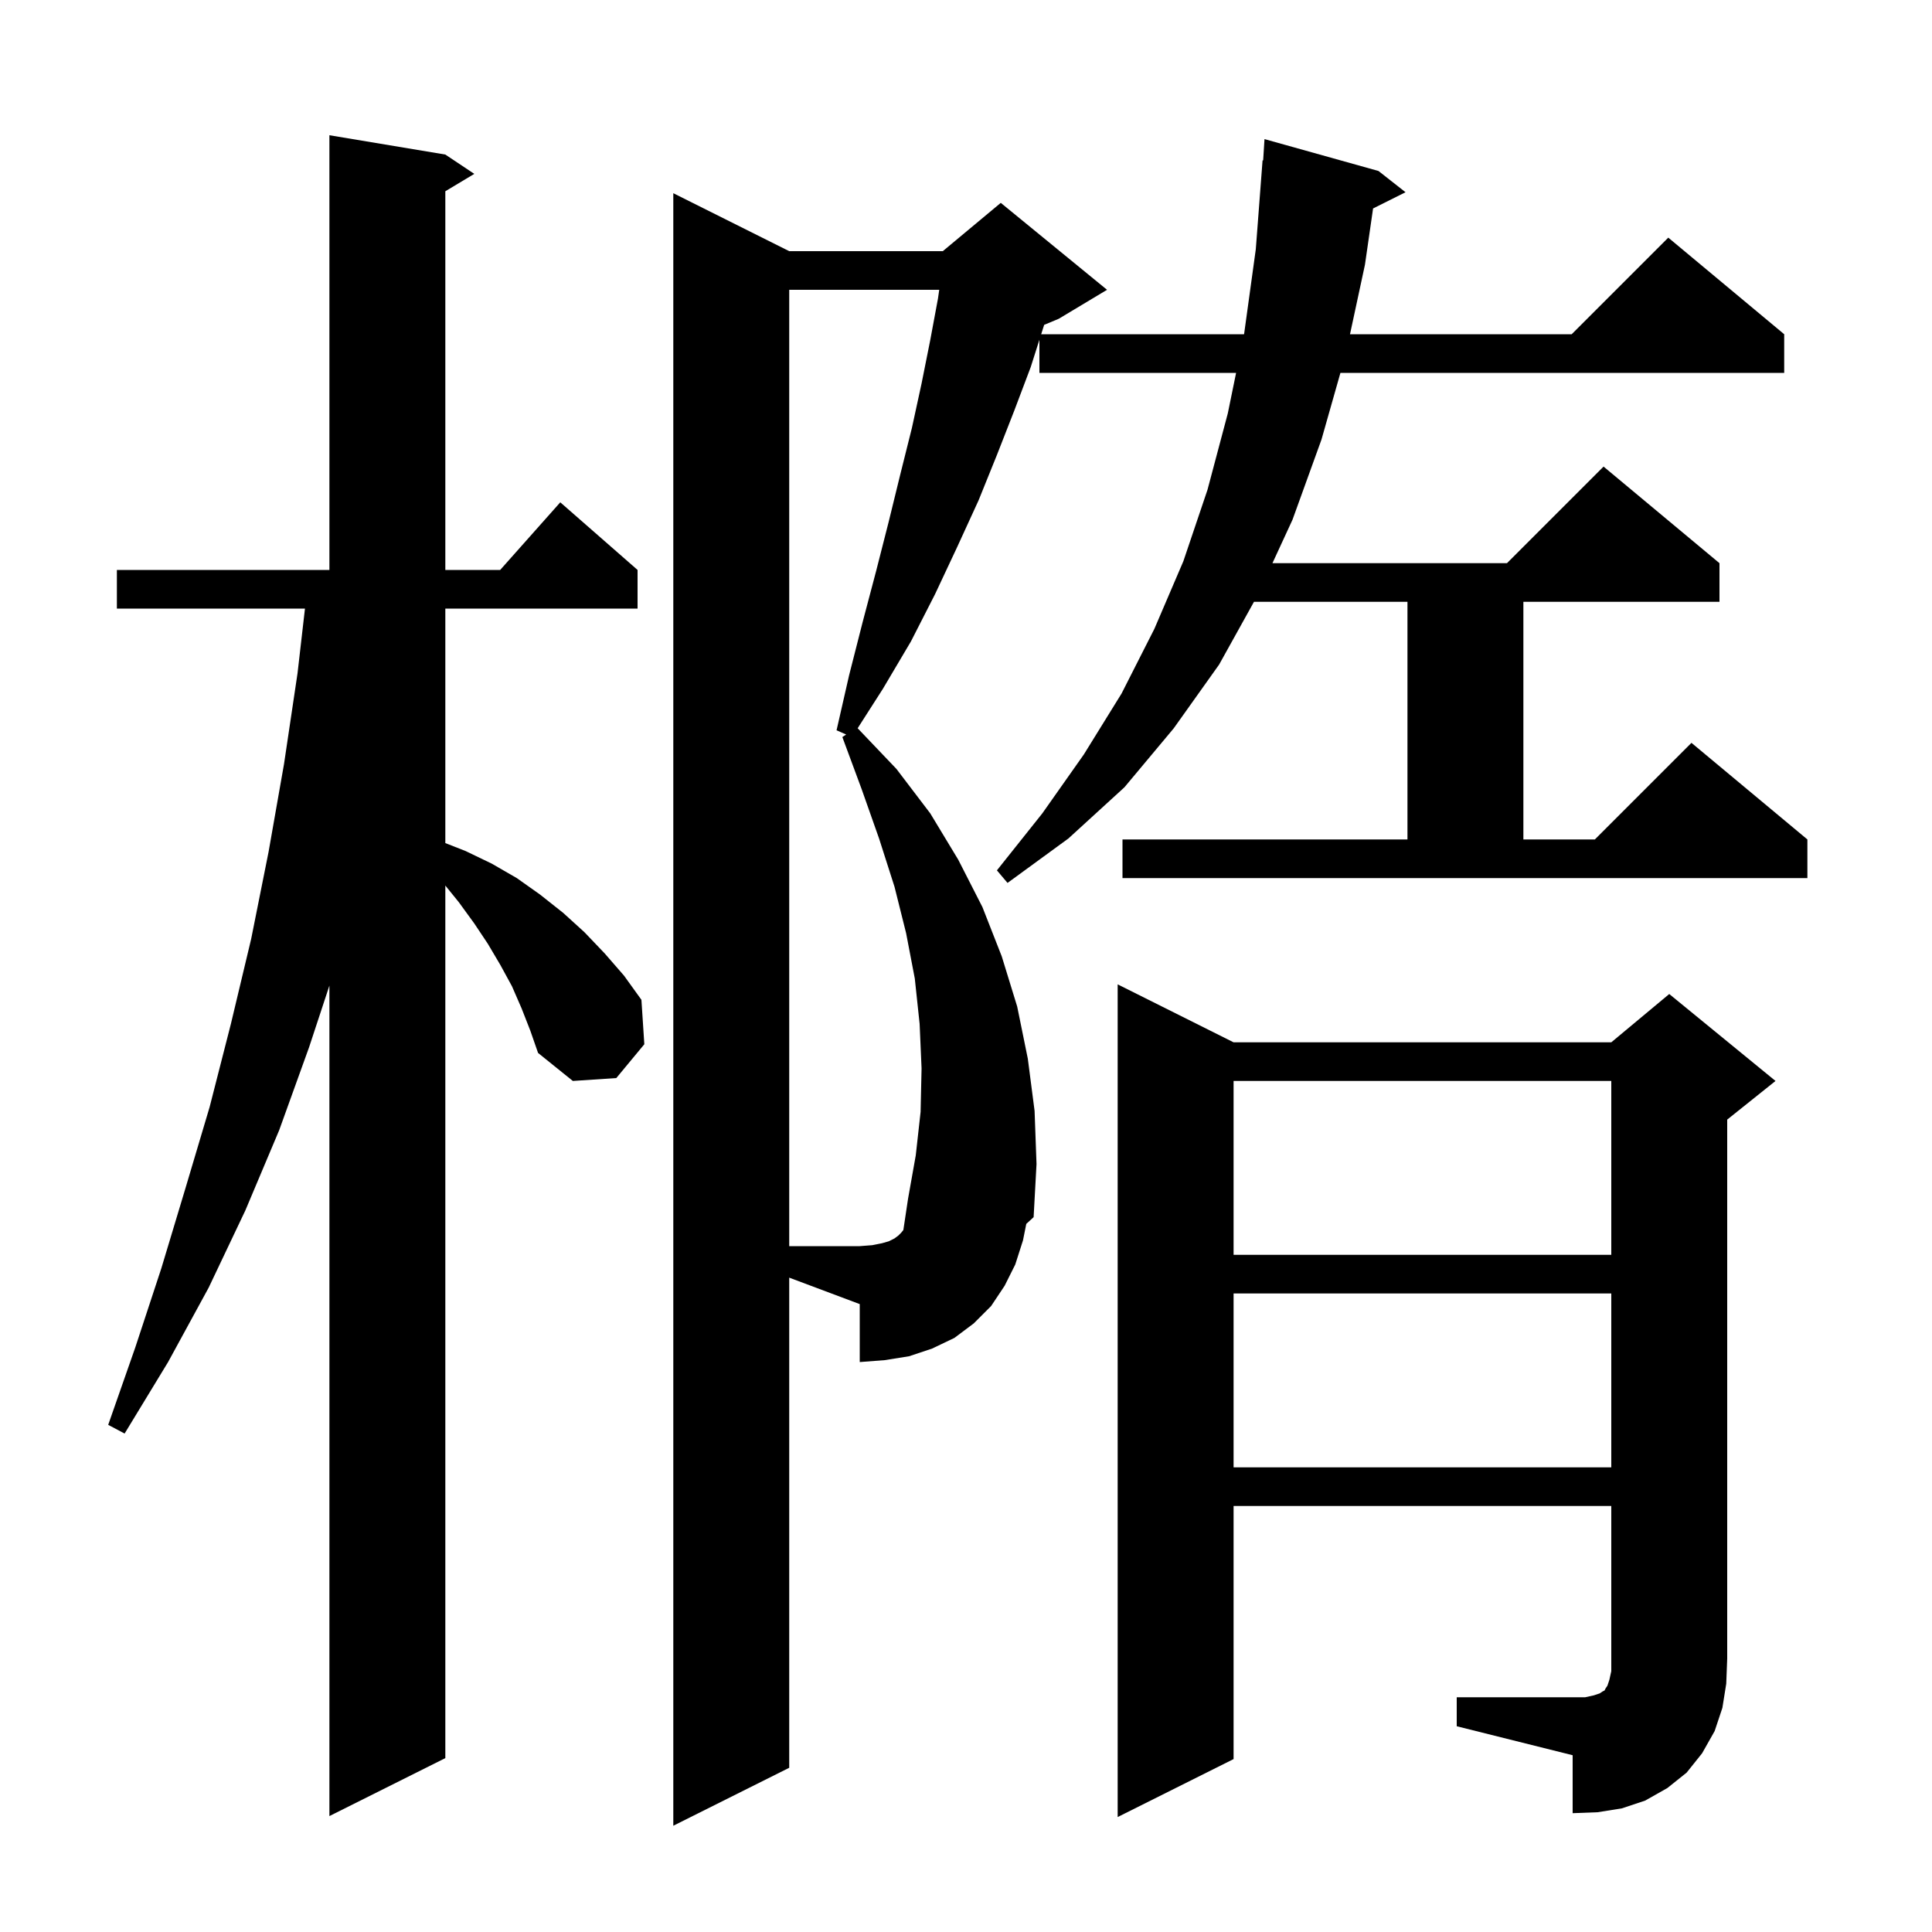 <svg xmlns="http://www.w3.org/2000/svg" xmlns:xlink="http://www.w3.org/1999/xlink" version="1.1" baseProfile="full" viewBox="0 0 200 200" width="200" height="200">
<g fill="black">
<path d="M 116.2 86.9 L 145.7 86.9 L 145.7 62.3 L 129.811 62.3 L 126.2 68.8 L 121.5 75.4 L 116.4 81.5 L 110.6 86.8 L 104.3 91.4 L 103.2 90.1 L 107.9 84.2 L 112.2 78.1 L 116.1 71.8 L 119.5 65.1 L 122.5 58.1 L 125.0 50.7 L 127.1 42.8 L 127.96 38.6 L 107.6 38.6 L 107.6 35.171 L 106.7 38.0 L 105.0 42.5 L 103.2 47.1 L 101.3 51.8 L 99.1 56.6 L 96.8 61.5 L 94.3 66.4 L 91.4 71.3 L 88.784 75.388 L 92.8 79.6 L 96.3 84.2 L 99.2 89.0 L 101.7 93.9 L 103.7 99.0 L 105.3 104.2 L 106.4 109.6 L 107.1 115.0 L 107.3 120.5 L 107.0 126.0 L 106.241 126.695 L 105.9 128.4 L 105.1 130.9 L 104.0 133.1 L 102.6 135.2 L 100.8 137.0 L 98.8 138.5 L 96.5 139.6 L 94.1 140.4 L 91.6 140.8 L 89.0 141.0 L 89.0 135.0 L 81.7 132.262 L 81.7 183.0 L 69.7 189.0 L 69.7 20.0 L 81.7 26.0 L 97.6 26.0 L 103.6 21.0 L 114.6 30.0 L 109.6 33.0 L 108.091 33.629 L 107.782 34.6 L 128.78 34.6 L 128.8 34.5 L 130.0 25.8 L 130.7 16.6 L 130.762 16.606 L 130.9 14.4 L 142.7 17.7 L 145.5 19.9 L 142.14 21.58 L 141.3 27.4 L 139.752 34.6 L 162.7 34.6 L 172.7 24.6 L 184.7 34.6 L 184.7 38.6 L 138.76 38.6 L 136.8 45.5 L 133.8 53.8 L 131.723 58.3 L 156.0 58.3 L 166.0 48.3 L 178.0 58.3 L 178.0 62.3 L 157.7 62.3 L 157.7 86.9 L 165.1 86.9 L 175.1 76.9 L 187.1 86.9 L 187.1 90.9 L 116.2 90.9 Z M 54.0 104.4 L 53.0 102.1 L 51.8 99.9 L 50.5 97.7 L 49.1 95.6 L 47.5 93.4 L 46.1 91.671 L 46.1 182.0 L 34.1 188.0 L 34.1 102.028 L 32.0 108.4 L 28.9 117.0 L 25.4 125.3 L 21.6 133.3 L 17.4 141.0 L 12.9 148.4 L 11.2 147.5 L 14.0 139.5 L 16.7 131.3 L 19.2 123.0 L 21.7 114.6 L 23.9 106.0 L 26.0 97.2 L 27.8 88.2 L 29.4 79.1 L 30.8 69.7 L 31.57 63.0 L 12.1 63.0 L 12.1 59.0 L 34.1 59.0 L 34.1 14.0 L 46.1 16.0 L 49.1 18.0 L 46.1 19.8 L 46.1 59.0 L 51.778 59.0 L 58.0 52.0 L 66.0 59.0 L 66.0 63.0 L 46.1 63.0 L 46.1 87.275 L 48.2 88.1 L 50.9 89.4 L 53.5 90.9 L 55.9 92.6 L 58.3 94.5 L 60.5 96.5 L 62.6 98.7 L 64.6 101.0 L 66.4 103.5 L 66.7 108.1 L 63.8 111.6 L 59.3 111.9 L 55.7 109.0 L 54.9 106.7 Z M 150.8 175.7 L 164.1 175.7 L 165.0 175.5 L 165.6 175.3 L 165.9 175.1 L 166.1 175.0 L 166.2 174.8 L 166.4 174.5 L 166.6 173.9 L 166.8 173.0 L 166.8 155.9 L 127.7 155.9 L 127.7 182.1 L 115.7 188.1 L 115.7 101.9 L 127.7 107.9 L 166.8 107.9 L 172.8 102.9 L 183.8 111.9 L 178.8 115.9 L 178.8 171.7 L 178.7 174.3 L 178.3 176.8 L 177.5 179.2 L 176.2 181.5 L 174.6 183.5 L 172.6 185.1 L 170.3 186.4 L 167.9 187.2 L 165.4 187.6 L 162.8 187.7 L 162.8 181.7 L 150.8 178.7 Z M 127.7 133.9 L 127.7 151.9 L 166.8 151.9 L 166.8 133.9 Z M 127.7 111.9 L 127.7 129.9 L 166.8 129.9 L 166.8 111.9 Z M 95.3 115.1 L 95.4 110.6 L 95.2 106.0 L 94.7 101.3 L 93.8 96.6 L 92.6 91.8 L 91.0 86.8 L 89.2 81.7 L 87.2 76.3 L 87.596 76.036 L 86.6 75.6 L 87.9 69.9 L 89.3 64.4 L 90.7 59.1 L 92.0 54.0 L 93.2 49.1 L 94.4 44.3 L 95.4 39.7 L 96.3 35.2 L 97.1 30.9 L 97.229 30.0 L 81.7 30.0 L 81.7 129.0 L 89.0 129.0 L 90.3 128.9 L 91.3 128.7 L 92.0 128.5 L 92.6 128.2 L 93.0 127.9 L 93.3 127.6 L 93.515 127.331 L 94.0 124.1 L 94.8 119.6 Z " />
</g>
</svg>
